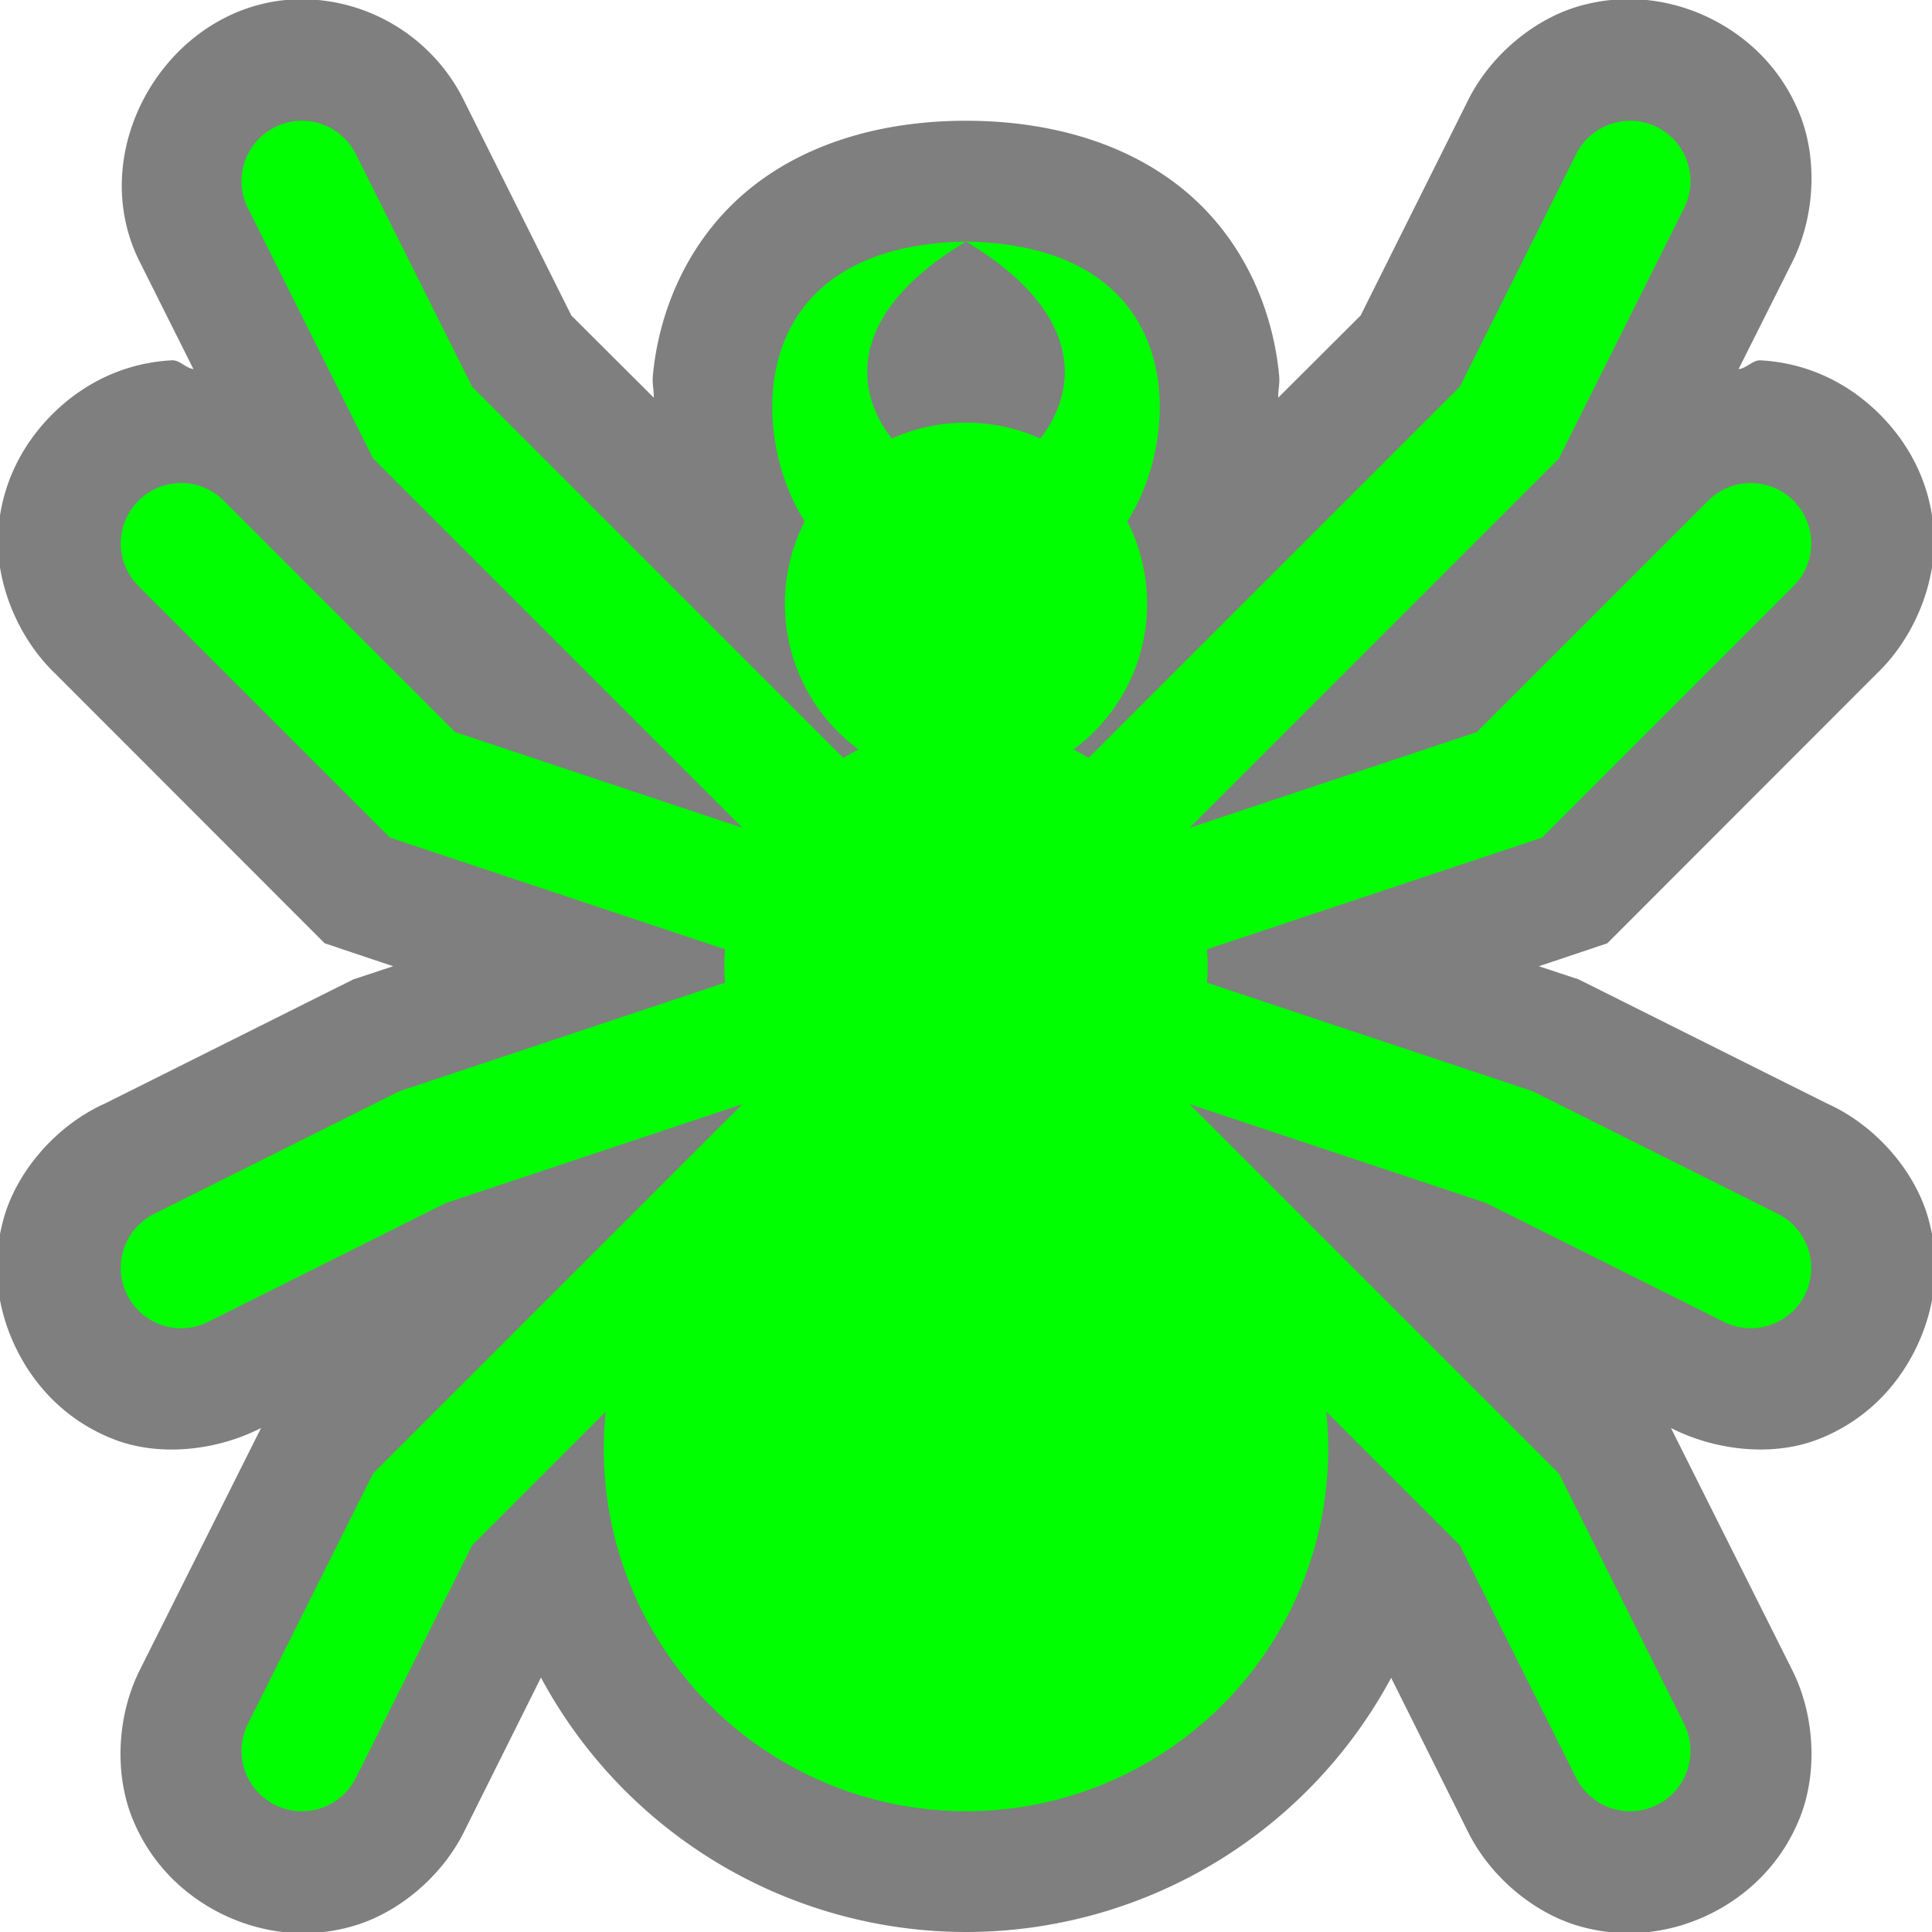 <?xml version="1.0" encoding="UTF-8" standalone="no"?>
<!-- Created with Inkscape (http://www.inkscape.org/) -->

<svg
   xmlns:dc="http://purl.org/dc/elements/1.1/"
   xmlns:cc="http://creativecommons.org/ns#"
   xmlns:rdf="http://www.w3.org/1999/02/22-rdf-syntax-ns#"
   xmlns:svg="http://www.w3.org/2000/svg"
   xmlns="http://www.w3.org/2000/svg"
   xmlns:sodipodi="http://sodipodi.sourceforge.net/DTD/sodipodi-0.dtd"
   xmlns:inkscape="http://www.inkscape.org/namespaces/inkscape"
   width="16"
   height="16"
   viewBox="0 0 16 16"
   id="svg2"
   version="1.1"
   inkscape:version="0.91 r13725"
   sodipodi:docname="spiderIcon.svg">
  <defs
     id="defs4" />
  <sodipodi:namedview
     id="base"
     pagecolor="#ffffff"
     bordercolor="#666666"
     borderopacity="1.0"
     inkscape:pageopacity="0.0"
     inkscape:pageshadow="2"
     inkscape:zoom="50.75"
     inkscape:cx="8"
     inkscape:cy="8"
     inkscape:document-units="px"
     inkscape:current-layer="layer1"
     showgrid="true"
     units="px"
     inkscape:snap-global="false"
     inkscape:window-width="1920"
     inkscape:window-height="990"
     inkscape:window-x="-2"
     inkscape:window-y="32"
     inkscape:window-maximized="1">
    <inkscape:grid
       type="xygrid"
       id="grid4136"
       empspacing="4" />
  </sodipodi:namedview>
  <g
     inkscape:label="Layer 1"
     inkscape:groupmode="layer"
     id="layer1"
     transform="translate(0,-1036.362)">
    <path
       style="color:#000000;font-style:normal;font-variant:normal;font-weight:normal;font-stretch:normal;font-size:medium;line-height:normal;font-family:sans-serif;text-indent:0;text-align:start;text-decoration:none;text-decoration-line:none;text-decoration-style:solid;text-decoration-color:#000000;letter-spacing:normal;word-spacing:normal;text-transform:none;direction:ltr;block-progression:tb;writing-mode:lr-tb;baseline-shift:baseline;text-anchor:start;white-space:normal;clip-rule:nonzero;display:inline;overflow:visible;visibility:visible;opacity:0.5;isolation:auto;mix-blend-mode:normal;color-interpolation:sRGB;color-interpolation-filters:linearRGB;solid-color:#000000;solid-opacity:1;fill:#000000;fill-opacity:1;fill-rule:evenodd;stroke:none;stroke-width:2;stroke-linecap:round;stroke-linejoin:miter;stroke-miterlimit:4;stroke-dasharray:none;stroke-dashoffset:0;stroke-opacity:1;color-rendering:auto;image-rendering:auto;shape-rendering:auto;text-rendering:auto;enable-background:accumulate"
       d="M 2.529 -0.006 C 1.436 -0.029 0.662 1.215 1.166 2.186 L 1.602 3.057 C 1.537 3.047 1.487 2.981 1.424 2.984 C 1.017 3.005 0.68 3.184 0.432 3.432 C 0.184 3.68 0.005 4.017 -0.016 4.424 C -0.036 4.831 0.15 5.284 0.455 5.576 L 2.689 7.812 L 3.256 8.002 L 2.926 8.111 L 0.869 9.139 C 0.479 9.313 0.148 9.684 0.033 10.082 C -0.081 10.48 -0.019 10.861 0.139 11.178 C 0.296 11.494 0.563 11.774 0.949 11.922 C 1.322 12.065 1.793 12.015 2.162 11.826 L 1.16 13.826 C 0.971 14.199 0.945 14.678 1.094 15.053 C 1.243 15.427 1.517 15.69 1.828 15.846 C 2.139 16.001 2.514 16.063 2.902 15.957 C 3.291 15.852 3.659 15.543 3.844 15.168 L 4.48 13.893 A 4 4 0 0 0 8 16 A 4 4 0 0 0 11.521 13.895 L 12.156 15.168 C 12.341 15.543 12.709 15.852 13.098 15.957 C 13.486 16.062 13.861 16.001 14.172 15.846 C 14.483 15.69 14.757 15.427 14.906 15.053 C 15.055 14.678 15.029 14.199 14.84 13.826 L 13.838 11.826 C 14.207 12.014 14.678 12.065 15.051 11.922 C 15.437 11.774 15.704 11.494 15.861 11.178 C 16.019 10.861 16.081 10.48 15.967 10.082 C 15.852 9.684 15.521 9.313 15.131 9.139 L 13.074 8.111 L 12.744 8.002 L 13.311 7.812 L 15.545 5.576 C 15.85 5.284 16.036 4.831 16.016 4.424 C 15.995 4.017 15.816 3.68 15.568 3.432 C 15.32 3.184 14.983 3.005 14.576 2.984 C 14.513 2.984 14.463 3.051 14.398 3.057 L 14.84 2.176 C 15.029 1.803 15.055 1.324 14.906 0.949 C 14.757 0.575 14.483 0.312 14.172 0.156 C 13.861 0.001 13.486 -0.06 13.098 0.045 C 12.709 0.15 12.341 0.459 12.156 0.834 L 11.268 2.613 L 10.586 3.293 C 10.584 3.234 10.599 3.18 10.594 3.119 C 10.549 2.614 10.334 2.042 9.865 1.625 C 9.397 1.208 8.736 1 8 1 C 7.264 1 6.605 1.208 6.137 1.625 C 5.668 2.042 5.451 2.614 5.406 3.119 C 5.401 3.18 5.416 3.234 5.414 3.293 L 4.732 2.613 L 3.848 0.844 C 3.604 0.337 3.093 0.007 2.531 -0.006 L 2.529 -0.006 z "
       transform="translate(0,1036.362)"
       id="path4323" />
    <path
       id="path4177"
       style="fill:none;fill-rule:evenodd;stroke:#00ff00;stroke-width:1px;stroke-linecap:round;stroke-linejoin:miter;stroke-opacity:1"
       d="m 14.5,1046.862 -2,-1 -4.5,-1.5 m 6.5,-3.5 -2,2 -4.5,1.5 m 5.5,6.5 -1,-2 -4.5,-4.5 m 5.5,-6.5 -1,2 -4.5,4.5 m -6.5,2.5 2,-1 4.5,-1.5 m -6.5,-3.5 2,2 4.5,1.5 m -5.5,6.5 1,-2 4.5,-4.5 m -5.5,-6.5 1,2 4.5,4.5" />
    <circle
       style="opacity:1;fill:#00ff00;fill-opacity:1;stroke:none;stroke-width:2;stroke-linecap:butt;stroke-linejoin:round;stroke-miterlimit:4;stroke-dasharray:none;stroke-dashoffset:0;stroke-opacity:1"
       id="path4147"
       cx="8"
       cy="1044.362"
       r="2" />
    <g
       id="g4338">
      <path
         sodipodi:nodetypes="cccc"
         inkscape:connector-curvature="0"
         id="path4153"
         d="m 8,1038.362 c -1.229,0.739 -0.805,1.528 -0.441,1.803 l -0.573,0.815 C 6.322,1040.71 5.754,1038.402 8,1038.362 Z"
         style="fill:#00ff00;fill-opacity:1;fill-rule:evenodd;stroke:none;stroke-width:1px;stroke-linecap:butt;stroke-linejoin:miter;stroke-opacity:1" />
      <circle
         r="1.5"
         style="opacity:1;fill:#00ff00;fill-opacity:1;stroke:none;stroke-width:2;stroke-linecap:butt;stroke-linejoin:round;stroke-miterlimit:4;stroke-dasharray:none;stroke-dashoffset:0;stroke-opacity:1"
         id="circle4149"
         cx="8"
         cy="1041.362" />
      <circle
         style="opacity:1;fill:#00ff00;fill-opacity:1;stroke:none;stroke-width:2;stroke-linecap:butt;stroke-linejoin:round;stroke-miterlimit:4;stroke-dasharray:none;stroke-dashoffset:0;stroke-opacity:1"
         id="circle4151"
         cx="8"
         cy="1048.362"
         r="3" />
      <path
         style="fill:#00ff00;fill-opacity:1;fill-rule:evenodd;stroke:none;stroke-width:1px;stroke-linecap:butt;stroke-linejoin:miter;stroke-opacity:1"
         d="m 8,1038.362 c 1.229,0.739 0.805,1.528 0.441,1.803 l 0.573,0.815 C 9.678,1040.71 10.246,1038.402 8,1038.362 Z"
         id="path4273"
         inkscape:connector-curvature="0"
         sodipodi:nodetypes="cccc" />
      <circle
         style="opacity:1;fill:#00ff00;fill-opacity:1;stroke:#000000;stroke-width:0;stroke-linecap:butt;stroke-linejoin:round;stroke-miterlimit:4;stroke-dasharray:none;stroke-dashoffset:0;stroke-opacity:1"
         id="circle4317"
         cx="8"
         cy="1044.362"
         r="2" />
    </g>
  </g>
</svg>
